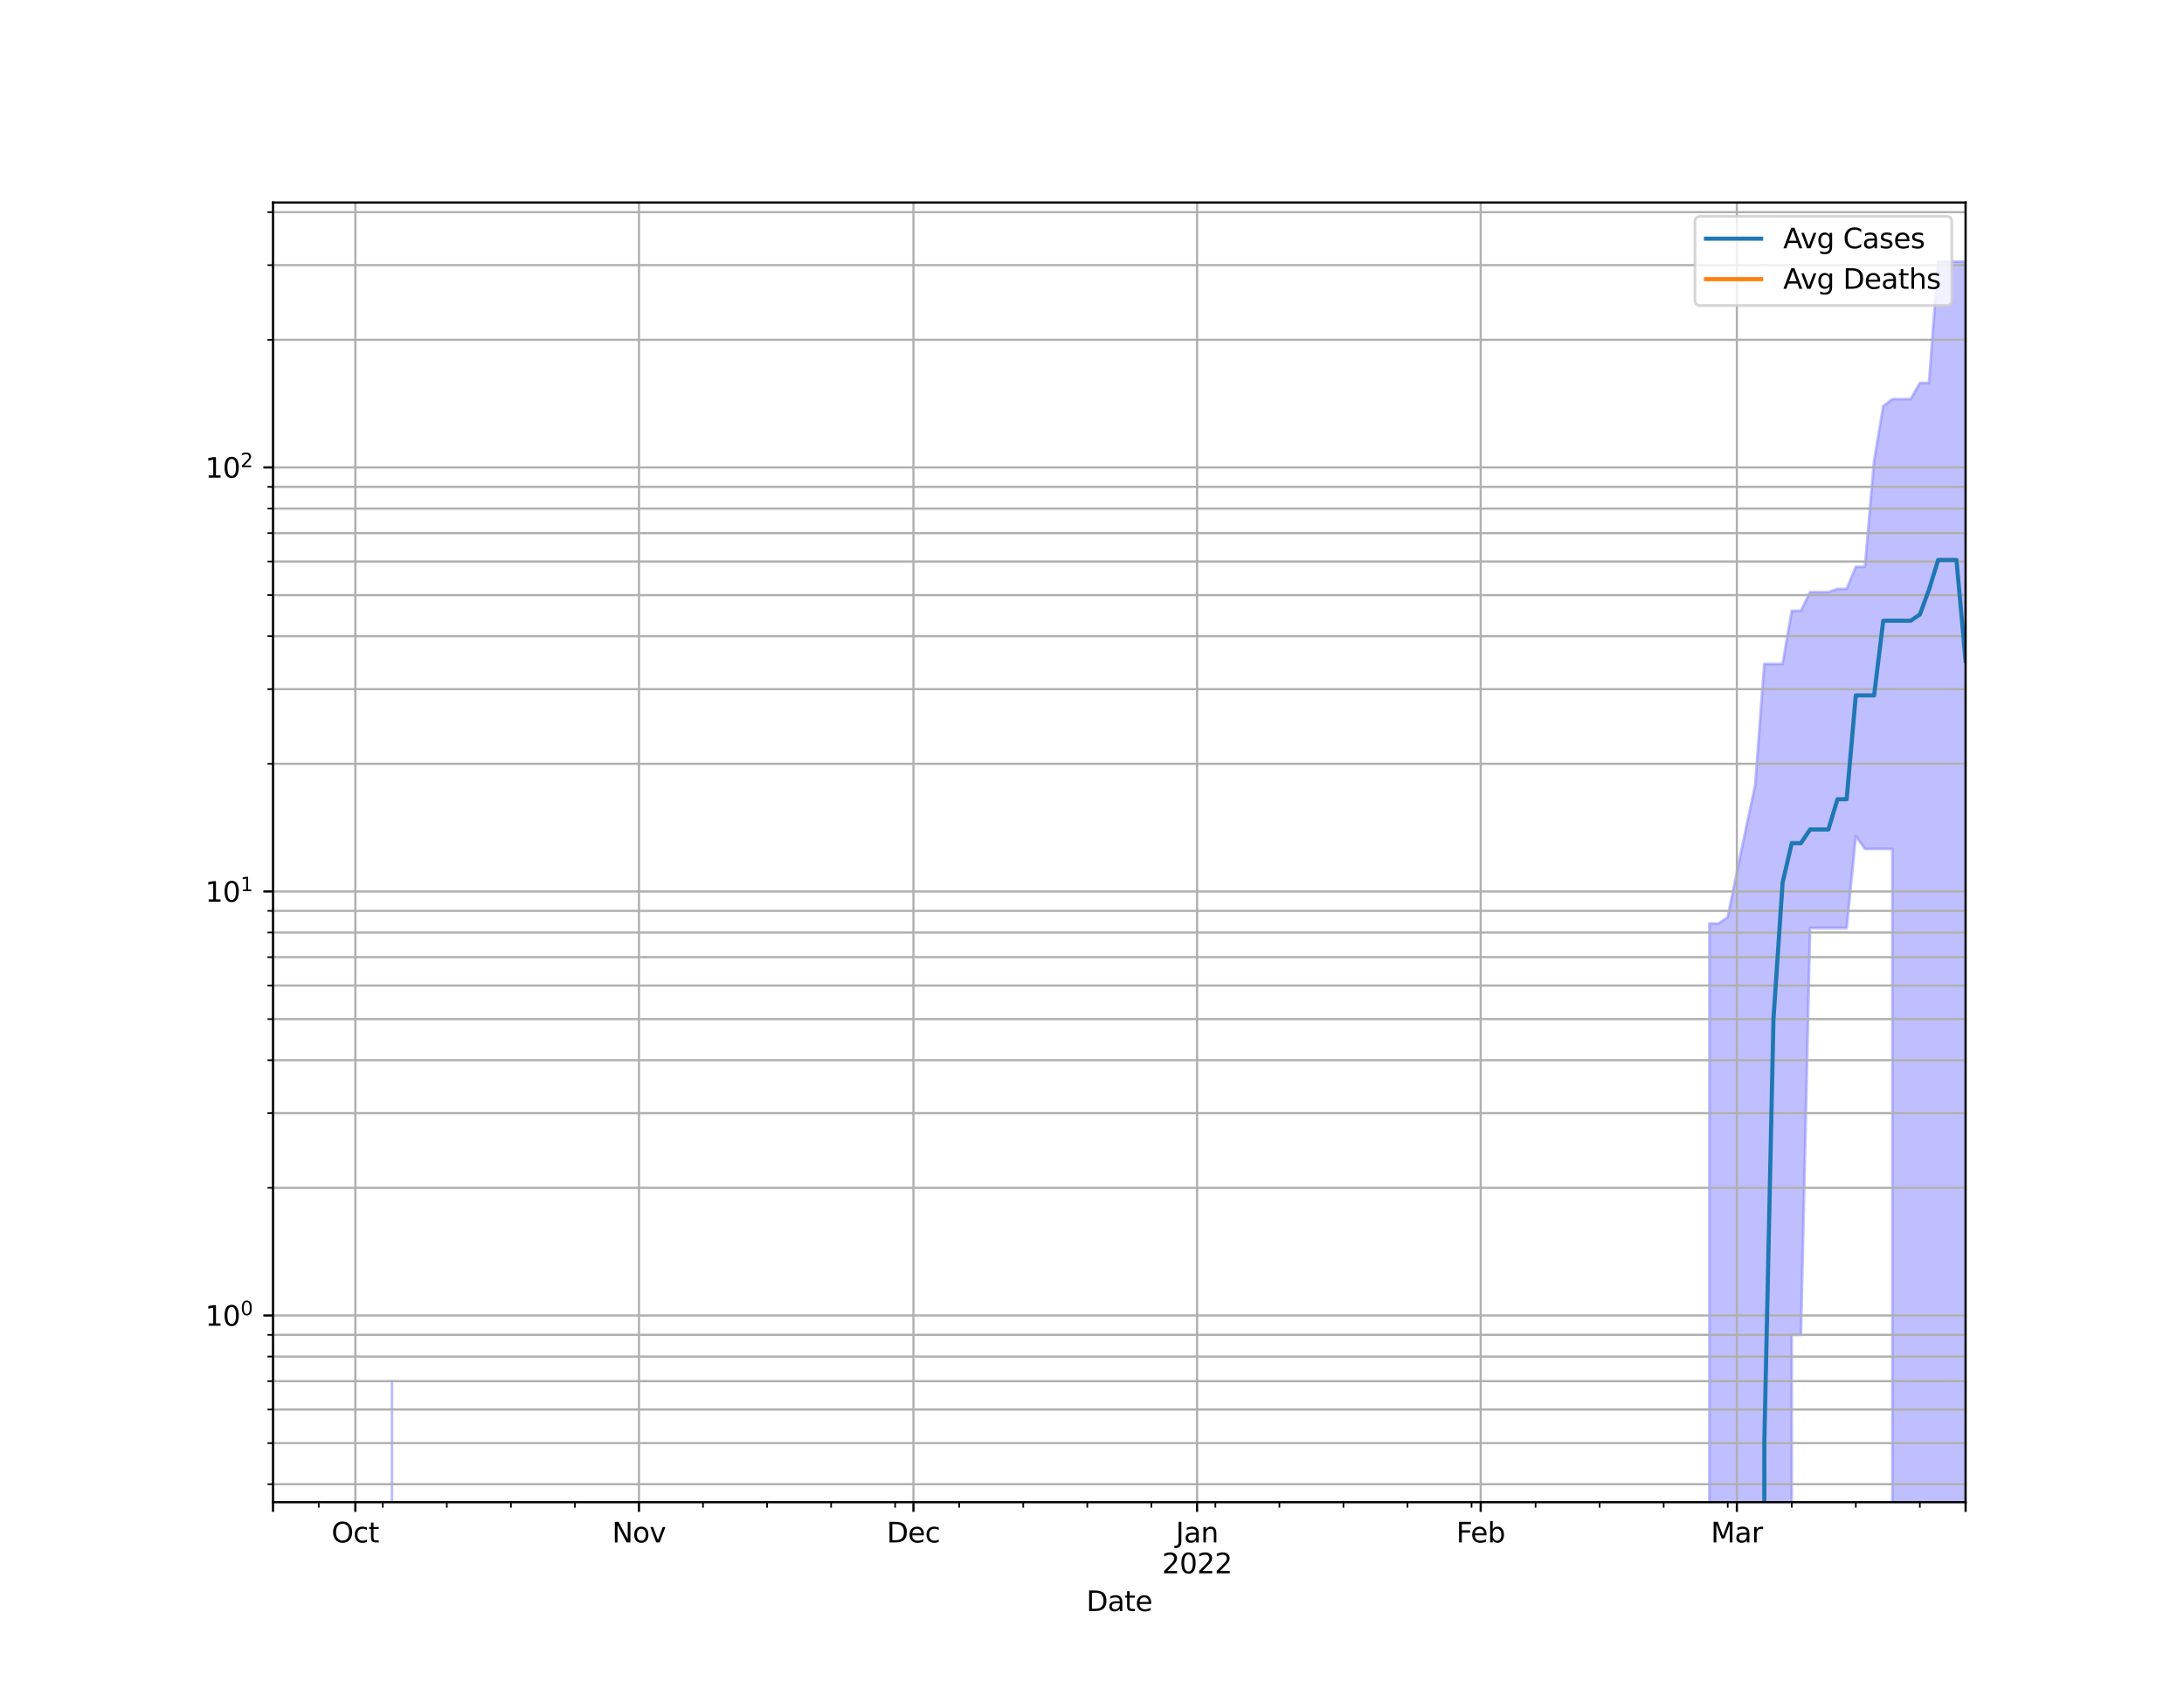 <?xml version="1.0" encoding="utf-8" standalone="no"?>
<!DOCTYPE svg PUBLIC "-//W3C//DTD SVG 1.1//EN"
  "http://www.w3.org/Graphics/SVG/1.1/DTD/svg11.dtd">
<svg height="612pt" version="1.1" viewBox="0 0 792 612" width="792pt" xmlns="http://www.w3.org/2000/svg" xmlns:xlink="http://www.w3.org/1999/xlink">
 <defs>
  <style type="text/css">*{stroke-linecap:butt;stroke-linejoin:round;}</style>
 </defs>
 <g id="figure_1">
  <g id="patch_1">
   <path d="M 0 612 
L 792 612 
L 792 0 
L 0 0 
z
" style="fill:#ffffff;"/>
  </g>
  <g id="axes_1">
   <g id="patch_2">
    <path d="M 99 544.68 
L 712.8 544.68 
L 712.8 73.44 
L 99 73.44 
z
" style="fill:#ffffff;"/>
   </g>
   <g id="PolyCollection_1">
    <path clip-path="url(#p68e2955192)" d="M 99 154220.026 
L 99 154220.026 
L 102.318 154220.026 
L 105.636 154220.026 
L 108.954 154220.026 
L 112.271 154220.026 
L 115.589 154220.026 
L 118.907 154220.026 
L 122.225 154220.026 
L 125.543 154220.026 
L 128.861 154220.026 
L 132.178 154220.026 
L 135.496 154220.026 
L 138.814 154220.026 
L 142.132 500.794 
L 145.45 154220.026 
L 148.768 154220.026 
L 152.085 154220.026 
L 155.403 154220.026 
L 158.721 154220.026 
L 162.039 154220.026 
L 165.357 154220.026 
L 168.675 154220.026 
L 171.992 154220.026 
L 175.31 154220.026 
L 178.628 154220.026 
L 181.946 154220.026 
L 185.264 154220.026 
L 188.582 154220.026 
L 191.899 154220.026 
L 195.217 154220.026 
L 198.535 154220.026 
L 201.853 154220.026 
L 205.171 154220.026 
L 208.489 154220.026 
L 211.806 154220.026 
L 215.124 154220.026 
L 218.442 154220.026 
L 221.76 154220.026 
L 225.078 154220.026 
L 228.396 154220.026 
L 231.714 154220.026 
L 235.031 154220.026 
L 238.349 154220.026 
L 241.667 154220.026 
L 244.985 154220.026 
L 248.303 154220.026 
L 251.621 154220.026 
L 254.938 154220.026 
L 258.256 154220.026 
L 261.574 154220.026 
L 264.892 154220.026 
L 268.21 154220.026 
L 271.528 154220.026 
L 274.845 154220.026 
L 278.163 154220.026 
L 281.481 154220.026 
L 284.799 154220.026 
L 288.117 154220.026 
L 291.435 154220.026 
L 294.752 154220.026 
L 298.07 154220.026 
L 301.388 154220.026 
L 304.706 154220.026 
L 308.024 154220.026 
L 311.342 154220.026 
L 314.659 154220.026 
L 317.977 154220.026 
L 321.295 154220.026 
L 324.613 154220.026 
L 327.931 154220.026 
L 331.249 154220.026 
L 334.566 154220.026 
L 337.884 154220.026 
L 341.202 154220.026 
L 344.52 154220.026 
L 347.838 154220.026 
L 351.156 154220.026 
L 354.474 154220.026 
L 357.791 154220.026 
L 361.109 154220.026 
L 364.427 154220.026 
L 367.745 154220.026 
L 371.063 154220.026 
L 374.381 154220.026 
L 377.698 154220.026 
L 381.016 154220.026 
L 384.334 154220.026 
L 387.652 154220.026 
L 390.97 154220.026 
L 394.288 154220.026 
L 397.605 154220.026 
L 400.923 154220.026 
L 404.241 154220.026 
L 407.559 154220.026 
L 410.877 154220.026 
L 414.195 154220.026 
L 417.512 154220.026 
L 420.83 154220.026 
L 424.148 154220.026 
L 427.466 154220.026 
L 430.784 154220.026 
L 434.102 154220.026 
L 437.419 154220.026 
L 440.737 154220.026 
L 444.055 154220.026 
L 447.373 154220.026 
L 450.691 154220.026 
L 454.009 154220.026 
L 457.326 154220.026 
L 460.644 154220.026 
L 463.962 154220.026 
L 467.28 154220.026 
L 470.598 154220.026 
L 473.916 154220.026 
L 477.234 154220.026 
L 480.551 154220.026 
L 483.869 154220.026 
L 487.187 154220.026 
L 490.505 154220.026 
L 493.823 154220.026 
L 497.141 154220.026 
L 500.458 154220.026 
L 503.776 154220.026 
L 507.094 154220.026 
L 510.412 154220.026 
L 513.73 154220.026 
L 517.048 154220.026 
L 520.365 154220.026 
L 523.683 154220.026 
L 527.001 154220.026 
L 530.319 154220.026 
L 533.637 154220.026 
L 536.955 154220.026 
L 540.272 154220.026 
L 543.59 154220.026 
L 546.908 154220.026 
L 550.226 154220.026 
L 553.544 154220.026 
L 556.862 154220.026 
L 560.179 154220.026 
L 563.497 154220.026 
L 566.815 154220.026 
L 570.133 154220.026 
L 573.451 154220.026 
L 576.769 154220.026 
L 580.086 154220.026 
L 583.404 154220.026 
L 586.722 154220.026 
L 590.04 154220.026 
L 593.358 154220.026 
L 596.676 154220.026 
L 599.994 154220.026 
L 603.311 154220.026 
L 606.629 154220.026 
L 609.947 154220.026 
L 613.265 154220.026 
L 616.583 154220.026 
L 619.901 334.877 
L 623.218 334.877 
L 626.536 332.534 
L 629.854 316.268 
L 633.172 300.294 
L 636.49 284.735 
L 639.808 240.744 
L 643.125 240.744 
L 646.443 240.744 
L 649.761 221.487 
L 653.079 221.487 
L 656.397 214.714 
L 659.715 214.714 
L 663.032 214.714 
L 666.35 213.541 
L 669.668 213.541 
L 672.986 205.519 
L 676.304 205.519 
L 679.622 167.067 
L 682.939 147.265 
L 686.257 144.729 
L 689.575 144.729 
L 692.893 144.729 
L 696.211 138.866 
L 699.529 138.866 
L 702.846 94.86 
L 706.164 94.86 
L 709.482 94.86 
L 712.8 94.86 
L 712.8 154220.026 
L 712.8 154220.026 
L 709.482 154220.026 
L 706.164 154220.026 
L 702.846 154220.026 
L 699.529 154220.026 
L 696.211 154220.026 
L 692.893 154220.026 
L 689.575 154220.026 
L 686.257 307.804 
L 682.939 307.804 
L 679.622 307.804 
L 676.304 307.804 
L 672.986 303.198 
L 669.668 336.486 
L 666.35 336.486 
L 663.032 336.486 
L 659.715 336.486 
L 656.397 336.486 
L 653.079 484.014 
L 649.761 484.014 
L 646.443 154220.026 
L 643.125 154220.026 
L 639.808 154220.026 
L 636.49 154220.026 
L 633.172 154220.026 
L 629.854 154220.026 
L 626.536 154220.026 
L 623.218 154220.026 
L 619.901 154220.026 
L 616.583 154220.026 
L 613.265 154220.026 
L 609.947 154220.026 
L 606.629 154220.026 
L 603.311 154220.026 
L 599.994 154220.026 
L 596.676 154220.026 
L 593.358 154220.026 
L 590.04 154220.026 
L 586.722 154220.026 
L 583.404 154220.026 
L 580.086 154220.026 
L 576.769 154220.026 
L 573.451 154220.026 
L 570.133 154220.026 
L 566.815 154220.026 
L 563.497 154220.026 
L 560.179 154220.026 
L 556.862 154220.026 
L 553.544 154220.026 
L 550.226 154220.026 
L 546.908 154220.026 
L 543.59 154220.026 
L 540.272 154220.026 
L 536.955 154220.026 
L 533.637 154220.026 
L 530.319 154220.026 
L 527.001 154220.026 
L 523.683 154220.026 
L 520.365 154220.026 
L 517.048 154220.026 
L 513.73 154220.026 
L 510.412 154220.026 
L 507.094 154220.026 
L 503.776 154220.026 
L 500.458 154220.026 
L 497.141 154220.026 
L 493.823 154220.026 
L 490.505 154220.026 
L 487.187 154220.026 
L 483.869 154220.026 
L 480.551 154220.026 
L 477.234 154220.026 
L 473.916 154220.026 
L 470.598 154220.026 
L 467.28 154220.026 
L 463.962 154220.026 
L 460.644 154220.026 
L 457.326 154220.026 
L 454.009 154220.026 
L 450.691 154220.026 
L 447.373 154220.026 
L 444.055 154220.026 
L 440.737 154220.026 
L 437.419 154220.026 
L 434.102 154220.026 
L 430.784 154220.026 
L 427.466 154220.026 
L 424.148 154220.026 
L 420.83 154220.026 
L 417.512 154220.026 
L 414.195 154220.026 
L 410.877 154220.026 
L 407.559 154220.026 
L 404.241 154220.026 
L 400.923 154220.026 
L 397.605 154220.026 
L 394.288 154220.026 
L 390.97 154220.026 
L 387.652 154220.026 
L 384.334 154220.026 
L 381.016 154220.026 
L 377.698 154220.026 
L 374.381 154220.026 
L 371.063 154220.026 
L 367.745 154220.026 
L 364.427 154220.026 
L 361.109 154220.026 
L 357.791 154220.026 
L 354.474 154220.026 
L 351.156 154220.026 
L 347.838 154220.026 
L 344.52 154220.026 
L 341.202 154220.026 
L 337.884 154220.026 
L 334.566 154220.026 
L 331.249 154220.026 
L 327.931 154220.026 
L 324.613 154220.026 
L 321.295 154220.026 
L 317.977 154220.026 
L 314.659 154220.026 
L 311.342 154220.026 
L 308.024 154220.026 
L 304.706 154220.026 
L 301.388 154220.026 
L 298.07 154220.026 
L 294.752 154220.026 
L 291.435 154220.026 
L 288.117 154220.026 
L 284.799 154220.026 
L 281.481 154220.026 
L 278.163 154220.026 
L 274.845 154220.026 
L 271.528 154220.026 
L 268.21 154220.026 
L 264.892 154220.026 
L 261.574 154220.026 
L 258.256 154220.026 
L 254.938 154220.026 
L 251.621 154220.026 
L 248.303 154220.026 
L 244.985 154220.026 
L 241.667 154220.026 
L 238.349 154220.026 
L 235.031 154220.026 
L 231.714 154220.026 
L 228.396 154220.026 
L 225.078 154220.026 
L 221.76 154220.026 
L 218.442 154220.026 
L 215.124 154220.026 
L 211.806 154220.026 
L 208.489 154220.026 
L 205.171 154220.026 
L 201.853 154220.026 
L 198.535 154220.026 
L 195.217 154220.026 
L 191.899 154220.026 
L 188.582 154220.026 
L 185.264 154220.026 
L 181.946 154220.026 
L 178.628 154220.026 
L 175.31 154220.026 
L 171.992 154220.026 
L 168.675 154220.026 
L 165.357 154220.026 
L 162.039 154220.026 
L 158.721 154220.026 
L 155.403 154220.026 
L 152.085 154220.026 
L 148.768 154220.026 
L 145.45 154220.026 
L 142.132 154220.026 
L 138.814 154220.026 
L 135.496 154220.026 
L 132.178 154220.026 
L 128.861 154220.026 
L 125.543 154220.026 
L 122.225 154220.026 
L 118.907 154220.026 
L 115.589 154220.026 
L 112.271 154220.026 
L 108.954 154220.026 
L 105.636 154220.026 
L 102.318 154220.026 
L 99 154220.026 
z
" style="fill:#8080ff;fill-opacity:0.5;stroke:#8080ff;stroke-opacity:0.5;"/>
   </g>
   <g id="PolyCollection_2">
    <defs>
     <path d="M 99 153608.026 
L 99 153608.026 
L 102.318 153608.026 
L 105.636 153608.026 
L 108.954 153608.026 
L 112.271 153608.026 
L 115.589 153608.026 
L 118.907 153608.026 
L 122.225 153608.026 
L 125.543 153608.026 
L 128.861 153608.026 
L 132.178 153608.026 
L 135.496 153608.026 
L 138.814 153608.026 
L 142.132 153608.026 
L 145.45 153608.026 
L 148.768 153608.026 
L 152.085 153608.026 
L 155.403 153608.026 
L 158.721 153608.026 
L 162.039 153608.026 
L 165.357 153608.026 
L 168.675 153608.026 
L 171.992 153608.026 
L 175.31 153608.026 
L 178.628 153608.026 
L 181.946 153608.026 
L 185.264 153608.026 
L 188.582 153608.026 
L 191.899 153608.026 
L 195.217 153608.026 
L 198.535 153608.026 
L 201.853 153608.026 
L 205.171 153608.026 
L 208.489 153608.026 
L 211.806 153608.026 
L 215.124 153608.026 
L 218.442 153608.026 
L 221.76 153608.026 
L 225.078 153608.026 
L 228.396 153608.026 
L 231.714 153608.026 
L 235.031 153608.026 
L 238.349 153608.026 
L 241.667 153608.026 
L 244.985 153608.026 
L 248.303 153608.026 
L 251.621 153608.026 
L 254.938 153608.026 
L 258.256 153608.026 
L 261.574 153608.026 
L 264.892 153608.026 
L 268.21 153608.026 
L 271.528 153608.026 
L 274.845 153608.026 
L 278.163 153608.026 
L 281.481 153608.026 
L 284.799 153608.026 
L 288.117 153608.026 
L 291.435 153608.026 
L 294.752 153608.026 
L 298.07 153608.026 
L 301.388 153608.026 
L 304.706 153608.026 
L 308.024 153608.026 
L 311.342 153608.026 
L 314.659 153608.026 
L 317.977 153608.026 
L 321.295 153608.026 
L 324.613 153608.026 
L 327.931 153608.026 
L 331.249 153608.026 
L 334.566 153608.026 
L 337.884 153608.026 
L 341.202 153608.026 
L 344.52 153608.026 
L 347.838 153608.026 
L 351.156 153608.026 
L 354.474 153608.026 
L 357.791 153608.026 
L 361.109 153608.026 
L 364.427 153608.026 
L 367.745 153608.026 
L 371.063 153608.026 
L 374.381 153608.026 
L 377.698 153608.026 
L 381.016 153608.026 
L 384.334 153608.026 
L 387.652 153608.026 
L 390.97 153608.026 
L 394.288 153608.026 
L 397.605 153608.026 
L 400.923 153608.026 
L 404.241 153608.026 
L 407.559 153608.026 
L 410.877 153608.026 
L 414.195 153608.026 
L 417.512 153608.026 
L 420.83 153608.026 
L 424.148 153608.026 
L 427.466 153608.026 
L 430.784 153608.026 
L 434.102 153608.026 
L 437.419 153608.026 
L 440.737 153608.026 
L 444.055 153608.026 
L 447.373 153608.026 
L 450.691 153608.026 
L 454.009 153608.026 
L 457.326 153608.026 
L 460.644 153608.026 
L 463.962 153608.026 
L 467.28 153608.026 
L 470.598 153608.026 
L 473.916 153608.026 
L 477.234 153608.026 
L 480.551 153608.026 
L 483.869 153608.026 
L 487.187 153608.026 
L 490.505 153608.026 
L 493.823 153608.026 
L 497.141 153608.026 
L 500.458 153608.026 
L 503.776 153608.026 
L 507.094 153608.026 
L 510.412 153608.026 
L 513.73 153608.026 
L 517.048 153608.026 
L 520.365 153608.026 
L 523.683 153608.026 
L 527.001 153608.026 
L 530.319 153608.026 
L 533.637 153608.026 
L 536.955 153608.026 
L 540.272 153608.026 
L 543.59 153608.026 
L 546.908 153608.026 
L 550.226 153608.026 
L 553.544 153608.026 
L 556.862 153608.026 
L 560.179 153608.026 
L 563.497 153608.026 
L 566.815 153608.026 
L 570.133 153608.026 
L 573.451 153608.026 
L 576.769 153608.026 
L 580.086 153608.026 
L 583.404 153608.026 
L 586.722 153608.026 
L 590.04 153608.026 
L 593.358 153608.026 
L 596.676 153608.026 
L 599.994 153608.026 
L 603.311 153608.026 
L 606.629 153608.026 
L 609.947 153608.026 
L 613.265 153608.026 
L 616.583 153608.026 
L 619.901 153608.026 
L 623.218 153608.026 
L 626.536 153608.026 
L 629.854 153608.026 
L 633.172 153608.026 
L 636.49 153608.026 
L 639.808 153608.026 
L 643.125 153608.026 
L 646.443 153608.026 
L 649.761 153608.026 
L 653.079 153608.026 
L 656.397 153608.026 
L 659.715 153608.026 
L 663.032 153608.026 
L 666.35 153608.026 
L 669.668 153608.026 
L 672.986 153608.026 
L 676.304 153608.026 
L 679.622 153608.026 
L 682.939 153608.026 
L 686.257 153608.026 
L 689.575 153608.026 
L 692.893 153608.026 
L 696.211 153608.026 
L 699.529 153608.026 
L 702.846 153608.026 
L 706.164 153608.026 
L 709.482 153608.026 
L 712.8 153608.026 
L 712.8 153608.026 
L 712.8 153608.026 
L 709.482 153608.026 
L 706.164 153608.026 
L 702.846 153608.026 
L 699.529 153608.026 
L 696.211 153608.026 
L 692.893 153608.026 
L 689.575 153608.026 
L 686.257 153608.026 
L 682.939 153608.026 
L 679.622 153608.026 
L 676.304 153608.026 
L 672.986 153608.026 
L 669.668 153608.026 
L 666.35 153608.026 
L 663.032 153608.026 
L 659.715 153608.026 
L 656.397 153608.026 
L 653.079 153608.026 
L 649.761 153608.026 
L 646.443 153608.026 
L 643.125 153608.026 
L 639.808 153608.026 
L 636.49 153608.026 
L 633.172 153608.026 
L 629.854 153608.026 
L 626.536 153608.026 
L 623.218 153608.026 
L 619.901 153608.026 
L 616.583 153608.026 
L 613.265 153608.026 
L 609.947 153608.026 
L 606.629 153608.026 
L 603.311 153608.026 
L 599.994 153608.026 
L 596.676 153608.026 
L 593.358 153608.026 
L 590.04 153608.026 
L 586.722 153608.026 
L 583.404 153608.026 
L 580.086 153608.026 
L 576.769 153608.026 
L 573.451 153608.026 
L 570.133 153608.026 
L 566.815 153608.026 
L 563.497 153608.026 
L 560.179 153608.026 
L 556.862 153608.026 
L 553.544 153608.026 
L 550.226 153608.026 
L 546.908 153608.026 
L 543.59 153608.026 
L 540.272 153608.026 
L 536.955 153608.026 
L 533.637 153608.026 
L 530.319 153608.026 
L 527.001 153608.026 
L 523.683 153608.026 
L 520.365 153608.026 
L 517.048 153608.026 
L 513.73 153608.026 
L 510.412 153608.026 
L 507.094 153608.026 
L 503.776 153608.026 
L 500.458 153608.026 
L 497.141 153608.026 
L 493.823 153608.026 
L 490.505 153608.026 
L 487.187 153608.026 
L 483.869 153608.026 
L 480.551 153608.026 
L 477.234 153608.026 
L 473.916 153608.026 
L 470.598 153608.026 
L 467.28 153608.026 
L 463.962 153608.026 
L 460.644 153608.026 
L 457.326 153608.026 
L 454.009 153608.026 
L 450.691 153608.026 
L 447.373 153608.026 
L 444.055 153608.026 
L 440.737 153608.026 
L 437.419 153608.026 
L 434.102 153608.026 
L 430.784 153608.026 
L 427.466 153608.026 
L 424.148 153608.026 
L 420.83 153608.026 
L 417.512 153608.026 
L 414.195 153608.026 
L 410.877 153608.026 
L 407.559 153608.026 
L 404.241 153608.026 
L 400.923 153608.026 
L 397.605 153608.026 
L 394.288 153608.026 
L 390.97 153608.026 
L 387.652 153608.026 
L 384.334 153608.026 
L 381.016 153608.026 
L 377.698 153608.026 
L 374.381 153608.026 
L 371.063 153608.026 
L 367.745 153608.026 
L 364.427 153608.026 
L 361.109 153608.026 
L 357.791 153608.026 
L 354.474 153608.026 
L 351.156 153608.026 
L 347.838 153608.026 
L 344.52 153608.026 
L 341.202 153608.026 
L 337.884 153608.026 
L 334.566 153608.026 
L 331.249 153608.026 
L 327.931 153608.026 
L 324.613 153608.026 
L 321.295 153608.026 
L 317.977 153608.026 
L 314.659 153608.026 
L 311.342 153608.026 
L 308.024 153608.026 
L 304.706 153608.026 
L 301.388 153608.026 
L 298.07 153608.026 
L 294.752 153608.026 
L 291.435 153608.026 
L 288.117 153608.026 
L 284.799 153608.026 
L 281.481 153608.026 
L 278.163 153608.026 
L 274.845 153608.026 
L 271.528 153608.026 
L 268.21 153608.026 
L 264.892 153608.026 
L 261.574 153608.026 
L 258.256 153608.026 
L 254.938 153608.026 
L 251.621 153608.026 
L 248.303 153608.026 
L 244.985 153608.026 
L 241.667 153608.026 
L 238.349 153608.026 
L 235.031 153608.026 
L 231.714 153608.026 
L 228.396 153608.026 
L 225.078 153608.026 
L 221.76 153608.026 
L 218.442 153608.026 
L 215.124 153608.026 
L 211.806 153608.026 
L 208.489 153608.026 
L 205.171 153608.026 
L 201.853 153608.026 
L 198.535 153608.026 
L 195.217 153608.026 
L 191.899 153608.026 
L 188.582 153608.026 
L 185.264 153608.026 
L 181.946 153608.026 
L 178.628 153608.026 
L 175.31 153608.026 
L 171.992 153608.026 
L 168.675 153608.026 
L 165.357 153608.026 
L 162.039 153608.026 
L 158.721 153608.026 
L 155.403 153608.026 
L 152.085 153608.026 
L 148.768 153608.026 
L 145.45 153608.026 
L 142.132 153608.026 
L 138.814 153608.026 
L 135.496 153608.026 
L 132.178 153608.026 
L 128.861 153608.026 
L 125.543 153608.026 
L 122.225 153608.026 
L 118.907 153608.026 
L 115.589 153608.026 
L 112.271 153608.026 
L 108.954 153608.026 
L 105.636 153608.026 
L 102.318 153608.026 
L 99 153608.026 
z
" id="m1598b3bb95" style="stroke:#ff8080;stroke-opacity:0.5;"/>
    </defs>
    <g clip-path="url(#p68e2955192)">
     <use style="fill:#ff8080;fill-opacity:0.5;stroke:#ff8080;stroke-opacity:0.5;" x="0" xlink:href="#m1598b3bb95" y="612"/>
    </g>
   </g>
   <g id="matplotlib.axis_1">
    <g id="xtick_1">
     <g id="line2d_1">
      <path clip-path="url(#p68e2955192)" d="M 99 544.68 
L 99 73.44 
" style="fill:none;stroke:#b0b0b0;stroke-linecap:square;stroke-width:0.8;"/>
     </g>
     <g id="line2d_2">
      <defs>
       <path d="M 0 0 
L 0 3.5 
" id="m4abed1d830" style="stroke:#000000;stroke-width:0.8;"/>
      </defs>
      <g>
       <use style="stroke:#000000;stroke-width:0.8;" x="99" xlink:href="#m4abed1d830" y="544.68"/>
      </g>
     </g>
    </g>
    <g id="xtick_2">
     <g id="line2d_3">
      <path clip-path="url(#p68e2955192)" d="M 128.861 544.68 
L 128.861 73.44 
" style="fill:none;stroke:#b0b0b0;stroke-linecap:square;stroke-width:0.8;"/>
     </g>
     <g id="line2d_4">
      <g>
       <use style="stroke:#000000;stroke-width:0.8;" x="128.861" xlink:href="#m4abed1d830" y="544.68"/>
      </g>
     </g>
     <g id="text_1">
      <!-- Oct -->
      <g transform="translate(120.215 559.278)scale(0.1 -0.1)">
       <defs>
        <path d="M 2522 4238 
Q 1834 4238 1429 3725 
Q 1025 3213 1025 2328 
Q 1025 1447 1429 934 
Q 1834 422 2522 422 
Q 3209 422 3611 934 
Q 4013 1447 4013 2328 
Q 4013 3213 3611 3725 
Q 3209 4238 2522 4238 
z
M 2522 4750 
Q 3503 4750 4090 4092 
Q 4678 3434 4678 2328 
Q 4678 1225 4090 567 
Q 3503 -91 2522 -91 
Q 1538 -91 948 565 
Q 359 1222 359 2328 
Q 359 3434 948 4092 
Q 1538 4750 2522 4750 
z
" id="DejaVuSans-4f" transform="scale(0.016)"/>
        <path d="M 3122 3366 
L 3122 2828 
Q 2878 2963 2633 3030 
Q 2388 3097 2138 3097 
Q 1578 3097 1268 2742 
Q 959 2388 959 1747 
Q 959 1106 1268 751 
Q 1578 397 2138 397 
Q 2388 397 2633 464 
Q 2878 531 3122 666 
L 3122 134 
Q 2881 22 2623 -34 
Q 2366 -91 2075 -91 
Q 1284 -91 818 406 
Q 353 903 353 1747 
Q 353 2603 823 3093 
Q 1294 3584 2113 3584 
Q 2378 3584 2631 3529 
Q 2884 3475 3122 3366 
z
" id="DejaVuSans-63" transform="scale(0.016)"/>
        <path d="M 1172 4494 
L 1172 3500 
L 2356 3500 
L 2356 3053 
L 1172 3053 
L 1172 1153 
Q 1172 725 1289 603 
Q 1406 481 1766 481 
L 2356 481 
L 2356 0 
L 1766 0 
Q 1100 0 847 248 
Q 594 497 594 1153 
L 594 3053 
L 172 3053 
L 172 3500 
L 594 3500 
L 594 4494 
L 1172 4494 
z
" id="DejaVuSans-74" transform="scale(0.016)"/>
       </defs>
       <use xlink:href="#DejaVuSans-4f"/>
       <use x="78.711" xlink:href="#DejaVuSans-63"/>
       <use x="133.691" xlink:href="#DejaVuSans-74"/>
      </g>
     </g>
    </g>
    <g id="xtick_3">
     <g id="line2d_5">
      <path clip-path="url(#p68e2955192)" d="M 231.714 544.68 
L 231.714 73.44 
" style="fill:none;stroke:#b0b0b0;stroke-linecap:square;stroke-width:0.8;"/>
     </g>
     <g id="line2d_6">
      <g>
       <use style="stroke:#000000;stroke-width:0.8;" x="231.714" xlink:href="#m4abed1d830" y="544.68"/>
      </g>
     </g>
     <g id="text_2">
      <!-- Nov -->
      <g transform="translate(221.954 559.278)scale(0.1 -0.1)">
       <defs>
        <path d="M 628 4666 
L 1478 4666 
L 3547 763 
L 3547 4666 
L 4159 4666 
L 4159 0 
L 3309 0 
L 1241 3903 
L 1241 0 
L 628 0 
L 628 4666 
z
" id="DejaVuSans-4e" transform="scale(0.016)"/>
        <path d="M 1959 3097 
Q 1497 3097 1228 2736 
Q 959 2375 959 1747 
Q 959 1119 1226 758 
Q 1494 397 1959 397 
Q 2419 397 2687 759 
Q 2956 1122 2956 1747 
Q 2956 2369 2687 2733 
Q 2419 3097 1959 3097 
z
M 1959 3584 
Q 2709 3584 3137 3096 
Q 3566 2609 3566 1747 
Q 3566 888 3137 398 
Q 2709 -91 1959 -91 
Q 1206 -91 779 398 
Q 353 888 353 1747 
Q 353 2609 779 3096 
Q 1206 3584 1959 3584 
z
" id="DejaVuSans-6f" transform="scale(0.016)"/>
        <path d="M 191 3500 
L 800 3500 
L 1894 563 
L 2988 3500 
L 3597 3500 
L 2284 0 
L 1503 0 
L 191 3500 
z
" id="DejaVuSans-76" transform="scale(0.016)"/>
       </defs>
       <use xlink:href="#DejaVuSans-4e"/>
       <use x="74.805" xlink:href="#DejaVuSans-6f"/>
       <use x="135.986" xlink:href="#DejaVuSans-76"/>
      </g>
     </g>
    </g>
    <g id="xtick_4">
     <g id="line2d_7">
      <path clip-path="url(#p68e2955192)" d="M 331.249 544.68 
L 331.249 73.44 
" style="fill:none;stroke:#b0b0b0;stroke-linecap:square;stroke-width:0.8;"/>
     </g>
     <g id="line2d_8">
      <g>
       <use style="stroke:#000000;stroke-width:0.8;" x="331.249" xlink:href="#m4abed1d830" y="544.68"/>
      </g>
     </g>
     <g id="text_3">
      <!-- Dec -->
      <g transform="translate(321.573 559.278)scale(0.1 -0.1)">
       <defs>
        <path d="M 1259 4147 
L 1259 519 
L 2022 519 
Q 2988 519 3436 956 
Q 3884 1394 3884 2338 
Q 3884 3275 3436 3711 
Q 2988 4147 2022 4147 
L 1259 4147 
z
M 628 4666 
L 1925 4666 
Q 3281 4666 3915 4102 
Q 4550 3538 4550 2338 
Q 4550 1131 3912 565 
Q 3275 0 1925 0 
L 628 0 
L 628 4666 
z
" id="DejaVuSans-44" transform="scale(0.016)"/>
        <path d="M 3597 1894 
L 3597 1613 
L 953 1613 
Q 991 1019 1311 708 
Q 1631 397 2203 397 
Q 2534 397 2845 478 
Q 3156 559 3463 722 
L 3463 178 
Q 3153 47 2828 -22 
Q 2503 -91 2169 -91 
Q 1331 -91 842 396 
Q 353 884 353 1716 
Q 353 2575 817 3079 
Q 1281 3584 2069 3584 
Q 2775 3584 3186 3129 
Q 3597 2675 3597 1894 
z
M 3022 2063 
Q 3016 2534 2758 2815 
Q 2500 3097 2075 3097 
Q 1594 3097 1305 2825 
Q 1016 2553 972 2059 
L 3022 2063 
z
" id="DejaVuSans-65" transform="scale(0.016)"/>
       </defs>
       <use xlink:href="#DejaVuSans-44"/>
       <use x="77.002" xlink:href="#DejaVuSans-65"/>
       <use x="138.525" xlink:href="#DejaVuSans-63"/>
      </g>
     </g>
    </g>
    <g id="xtick_5">
     <g id="line2d_9">
      <path clip-path="url(#p68e2955192)" d="M 434.102 544.68 
L 434.102 73.44 
" style="fill:none;stroke:#b0b0b0;stroke-linecap:square;stroke-width:0.8;"/>
     </g>
     <g id="line2d_10">
      <g>
       <use style="stroke:#000000;stroke-width:0.8;" x="434.102" xlink:href="#m4abed1d830" y="544.68"/>
      </g>
     </g>
     <g id="text_4">
      <!-- Jan -->
      <g transform="translate(426.394 559.278)scale(0.1 -0.1)">
       <defs>
        <path d="M 628 4666 
L 1259 4666 
L 1259 325 
Q 1259 -519 939 -900 
Q 619 -1281 -91 -1281 
L -331 -1281 
L -331 -750 
L -134 -750 
Q 284 -750 456 -515 
Q 628 -281 628 325 
L 628 4666 
z
" id="DejaVuSans-4a" transform="scale(0.016)"/>
        <path d="M 2194 1759 
Q 1497 1759 1228 1600 
Q 959 1441 959 1056 
Q 959 750 1161 570 
Q 1363 391 1709 391 
Q 2188 391 2477 730 
Q 2766 1069 2766 1631 
L 2766 1759 
L 2194 1759 
z
M 3341 1997 
L 3341 0 
L 2766 0 
L 2766 531 
Q 2569 213 2275 61 
Q 1981 -91 1556 -91 
Q 1019 -91 701 211 
Q 384 513 384 1019 
Q 384 1609 779 1909 
Q 1175 2209 1959 2209 
L 2766 2209 
L 2766 2266 
Q 2766 2663 2505 2880 
Q 2244 3097 1772 3097 
Q 1472 3097 1187 3025 
Q 903 2953 641 2809 
L 641 3341 
Q 956 3463 1253 3523 
Q 1550 3584 1831 3584 
Q 2591 3584 2966 3190 
Q 3341 2797 3341 1997 
z
" id="DejaVuSans-61" transform="scale(0.016)"/>
        <path d="M 3513 2113 
L 3513 0 
L 2938 0 
L 2938 2094 
Q 2938 2591 2744 2837 
Q 2550 3084 2163 3084 
Q 1697 3084 1428 2787 
Q 1159 2491 1159 1978 
L 1159 0 
L 581 0 
L 581 3500 
L 1159 3500 
L 1159 2956 
Q 1366 3272 1645 3428 
Q 1925 3584 2291 3584 
Q 2894 3584 3203 3211 
Q 3513 2838 3513 2113 
z
" id="DejaVuSans-6e" transform="scale(0.016)"/>
       </defs>
       <use xlink:href="#DejaVuSans-4a"/>
       <use x="29.492" xlink:href="#DejaVuSans-61"/>
       <use x="90.771" xlink:href="#DejaVuSans-6e"/>
      </g>
      <!-- 2022 -->
      <g transform="translate(421.377 570.476)scale(0.1 -0.1)">
       <defs>
        <path d="M 1228 531 
L 3431 531 
L 3431 0 
L 469 0 
L 469 531 
Q 828 903 1448 1529 
Q 2069 2156 2228 2338 
Q 2531 2678 2651 2914 
Q 2772 3150 2772 3378 
Q 2772 3750 2511 3984 
Q 2250 4219 1831 4219 
Q 1534 4219 1204 4116 
Q 875 4013 500 3803 
L 500 4441 
Q 881 4594 1212 4672 
Q 1544 4750 1819 4750 
Q 2544 4750 2975 4387 
Q 3406 4025 3406 3419 
Q 3406 3131 3298 2873 
Q 3191 2616 2906 2266 
Q 2828 2175 2409 1742 
Q 1991 1309 1228 531 
z
" id="DejaVuSans-32" transform="scale(0.016)"/>
        <path d="M 2034 4250 
Q 1547 4250 1301 3770 
Q 1056 3291 1056 2328 
Q 1056 1369 1301 889 
Q 1547 409 2034 409 
Q 2525 409 2770 889 
Q 3016 1369 3016 2328 
Q 3016 3291 2770 3770 
Q 2525 4250 2034 4250 
z
M 2034 4750 
Q 2819 4750 3233 4129 
Q 3647 3509 3647 2328 
Q 3647 1150 3233 529 
Q 2819 -91 2034 -91 
Q 1250 -91 836 529 
Q 422 1150 422 2328 
Q 422 3509 836 4129 
Q 1250 4750 2034 4750 
z
" id="DejaVuSans-30" transform="scale(0.016)"/>
       </defs>
       <use xlink:href="#DejaVuSans-32"/>
       <use x="63.623" xlink:href="#DejaVuSans-30"/>
       <use x="127.246" xlink:href="#DejaVuSans-32"/>
       <use x="190.869" xlink:href="#DejaVuSans-32"/>
      </g>
     </g>
    </g>
    <g id="xtick_6">
     <g id="line2d_11">
      <path clip-path="url(#p68e2955192)" d="M 536.955 544.68 
L 536.955 73.44 
" style="fill:none;stroke:#b0b0b0;stroke-linecap:square;stroke-width:0.8;"/>
     </g>
     <g id="line2d_12">
      <g>
       <use style="stroke:#000000;stroke-width:0.8;" x="536.955" xlink:href="#m4abed1d830" y="544.68"/>
      </g>
     </g>
     <g id="text_5">
      <!-- Feb -->
      <g transform="translate(528.103 559.278)scale(0.1 -0.1)">
       <defs>
        <path d="M 628 4666 
L 3309 4666 
L 3309 4134 
L 1259 4134 
L 1259 2759 
L 3109 2759 
L 3109 2228 
L 1259 2228 
L 1259 0 
L 628 0 
L 628 4666 
z
" id="DejaVuSans-46" transform="scale(0.016)"/>
        <path d="M 3116 1747 
Q 3116 2381 2855 2742 
Q 2594 3103 2138 3103 
Q 1681 3103 1420 2742 
Q 1159 2381 1159 1747 
Q 1159 1113 1420 752 
Q 1681 391 2138 391 
Q 2594 391 2855 752 
Q 3116 1113 3116 1747 
z
M 1159 2969 
Q 1341 3281 1617 3432 
Q 1894 3584 2278 3584 
Q 2916 3584 3314 3078 
Q 3713 2572 3713 1747 
Q 3713 922 3314 415 
Q 2916 -91 2278 -91 
Q 1894 -91 1617 61 
Q 1341 213 1159 525 
L 1159 0 
L 581 0 
L 581 4863 
L 1159 4863 
L 1159 2969 
z
" id="DejaVuSans-62" transform="scale(0.016)"/>
       </defs>
       <use xlink:href="#DejaVuSans-46"/>
       <use x="52.02" xlink:href="#DejaVuSans-65"/>
       <use x="113.543" xlink:href="#DejaVuSans-62"/>
      </g>
     </g>
    </g>
    <g id="xtick_7">
     <g id="line2d_13">
      <path clip-path="url(#p68e2955192)" d="M 629.854 544.68 
L 629.854 73.44 
" style="fill:none;stroke:#b0b0b0;stroke-linecap:square;stroke-width:0.8;"/>
     </g>
     <g id="line2d_14">
      <g>
       <use style="stroke:#000000;stroke-width:0.8;" x="629.854" xlink:href="#m4abed1d830" y="544.68"/>
      </g>
     </g>
     <g id="text_6">
      <!-- Mar -->
      <g transform="translate(620.42 559.278)scale(0.1 -0.1)">
       <defs>
        <path d="M 628 4666 
L 1569 4666 
L 2759 1491 
L 3956 4666 
L 4897 4666 
L 4897 0 
L 4281 0 
L 4281 4097 
L 3078 897 
L 2444 897 
L 1241 4097 
L 1241 0 
L 628 0 
L 628 4666 
z
" id="DejaVuSans-4d" transform="scale(0.016)"/>
        <path d="M 2631 2963 
Q 2534 3019 2420 3045 
Q 2306 3072 2169 3072 
Q 1681 3072 1420 2755 
Q 1159 2438 1159 1844 
L 1159 0 
L 581 0 
L 581 3500 
L 1159 3500 
L 1159 2956 
Q 1341 3275 1631 3429 
Q 1922 3584 2338 3584 
Q 2397 3584 2469 3576 
Q 2541 3569 2628 3553 
L 2631 2963 
z
" id="DejaVuSans-72" transform="scale(0.016)"/>
       </defs>
       <use xlink:href="#DejaVuSans-4d"/>
       <use x="86.279" xlink:href="#DejaVuSans-61"/>
       <use x="147.559" xlink:href="#DejaVuSans-72"/>
      </g>
     </g>
    </g>
    <g id="xtick_8">
     <g id="line2d_15">
      <path clip-path="url(#p68e2955192)" d="M 712.8 544.68 
L 712.8 73.44 
" style="fill:none;stroke:#b0b0b0;stroke-linecap:square;stroke-width:0.8;"/>
     </g>
     <g id="line2d_16">
      <g>
       <use style="stroke:#000000;stroke-width:0.8;" x="712.8" xlink:href="#m4abed1d830" y="544.68"/>
      </g>
     </g>
    </g>
    <g id="xtick_9">
     <g id="line2d_17">
      <defs>
       <path d="M 0 0 
L 0 2 
" id="mbe9820739d" style="stroke:#000000;stroke-width:0.6;"/>
      </defs>
      <g>
       <use style="stroke:#000000;stroke-width:0.6;" x="115.589" xlink:href="#mbe9820739d" y="544.68"/>
      </g>
     </g>
    </g>
    <g id="xtick_10">
     <g id="line2d_18">
      <g>
       <use style="stroke:#000000;stroke-width:0.6;" x="138.814" xlink:href="#mbe9820739d" y="544.68"/>
      </g>
     </g>
    </g>
    <g id="xtick_11">
     <g id="line2d_19">
      <g>
       <use style="stroke:#000000;stroke-width:0.6;" x="162.039" xlink:href="#mbe9820739d" y="544.68"/>
      </g>
     </g>
    </g>
    <g id="xtick_12">
     <g id="line2d_20">
      <g>
       <use style="stroke:#000000;stroke-width:0.6;" x="185.264" xlink:href="#mbe9820739d" y="544.68"/>
      </g>
     </g>
    </g>
    <g id="xtick_13">
     <g id="line2d_21">
      <g>
       <use style="stroke:#000000;stroke-width:0.6;" x="208.489" xlink:href="#mbe9820739d" y="544.68"/>
      </g>
     </g>
    </g>
    <g id="xtick_14">
     <g id="line2d_22">
      <g>
       <use style="stroke:#000000;stroke-width:0.6;" x="254.938" xlink:href="#mbe9820739d" y="544.68"/>
      </g>
     </g>
    </g>
    <g id="xtick_15">
     <g id="line2d_23">
      <g>
       <use style="stroke:#000000;stroke-width:0.6;" x="278.163" xlink:href="#mbe9820739d" y="544.68"/>
      </g>
     </g>
    </g>
    <g id="xtick_16">
     <g id="line2d_24">
      <g>
       <use style="stroke:#000000;stroke-width:0.6;" x="301.388" xlink:href="#mbe9820739d" y="544.68"/>
      </g>
     </g>
    </g>
    <g id="xtick_17">
     <g id="line2d_25">
      <g>
       <use style="stroke:#000000;stroke-width:0.6;" x="324.613" xlink:href="#mbe9820739d" y="544.68"/>
      </g>
     </g>
    </g>
    <g id="xtick_18">
     <g id="line2d_26">
      <g>
       <use style="stroke:#000000;stroke-width:0.6;" x="347.838" xlink:href="#mbe9820739d" y="544.68"/>
      </g>
     </g>
    </g>
    <g id="xtick_19">
     <g id="line2d_27">
      <g>
       <use style="stroke:#000000;stroke-width:0.6;" x="371.063" xlink:href="#mbe9820739d" y="544.68"/>
      </g>
     </g>
    </g>
    <g id="xtick_20">
     <g id="line2d_28">
      <g>
       <use style="stroke:#000000;stroke-width:0.6;" x="394.288" xlink:href="#mbe9820739d" y="544.68"/>
      </g>
     </g>
    </g>
    <g id="xtick_21">
     <g id="line2d_29">
      <g>
       <use style="stroke:#000000;stroke-width:0.6;" x="417.512" xlink:href="#mbe9820739d" y="544.68"/>
      </g>
     </g>
    </g>
    <g id="xtick_22">
     <g id="line2d_30">
      <g>
       <use style="stroke:#000000;stroke-width:0.6;" x="440.737" xlink:href="#mbe9820739d" y="544.68"/>
      </g>
     </g>
    </g>
    <g id="xtick_23">
     <g id="line2d_31">
      <g>
       <use style="stroke:#000000;stroke-width:0.6;" x="463.962" xlink:href="#mbe9820739d" y="544.68"/>
      </g>
     </g>
    </g>
    <g id="xtick_24">
     <g id="line2d_32">
      <g>
       <use style="stroke:#000000;stroke-width:0.6;" x="487.187" xlink:href="#mbe9820739d" y="544.68"/>
      </g>
     </g>
    </g>
    <g id="xtick_25">
     <g id="line2d_33">
      <g>
       <use style="stroke:#000000;stroke-width:0.6;" x="510.412" xlink:href="#mbe9820739d" y="544.68"/>
      </g>
     </g>
    </g>
    <g id="xtick_26">
     <g id="line2d_34">
      <g>
       <use style="stroke:#000000;stroke-width:0.6;" x="533.637" xlink:href="#mbe9820739d" y="544.68"/>
      </g>
     </g>
    </g>
    <g id="xtick_27">
     <g id="line2d_35">
      <g>
       <use style="stroke:#000000;stroke-width:0.6;" x="556.862" xlink:href="#mbe9820739d" y="544.68"/>
      </g>
     </g>
    </g>
    <g id="xtick_28">
     <g id="line2d_36">
      <g>
       <use style="stroke:#000000;stroke-width:0.6;" x="580.086" xlink:href="#mbe9820739d" y="544.68"/>
      </g>
     </g>
    </g>
    <g id="xtick_29">
     <g id="line2d_37">
      <g>
       <use style="stroke:#000000;stroke-width:0.6;" x="603.311" xlink:href="#mbe9820739d" y="544.68"/>
      </g>
     </g>
    </g>
    <g id="xtick_30">
     <g id="line2d_38">
      <g>
       <use style="stroke:#000000;stroke-width:0.6;" x="626.536" xlink:href="#mbe9820739d" y="544.68"/>
      </g>
     </g>
    </g>
    <g id="xtick_31">
     <g id="line2d_39">
      <g>
       <use style="stroke:#000000;stroke-width:0.6;" x="649.761" xlink:href="#mbe9820739d" y="544.68"/>
      </g>
     </g>
    </g>
    <g id="xtick_32">
     <g id="line2d_40">
      <g>
       <use style="stroke:#000000;stroke-width:0.6;" x="672.986" xlink:href="#mbe9820739d" y="544.68"/>
      </g>
     </g>
    </g>
    <g id="xtick_33">
     <g id="line2d_41">
      <g>
       <use style="stroke:#000000;stroke-width:0.6;" x="696.211" xlink:href="#mbe9820739d" y="544.68"/>
      </g>
     </g>
    </g>
    <g id="text_7">
     <!-- Date -->
     <g transform="translate(393.949 584.154)scale(0.1 -0.1)">
      <use xlink:href="#DejaVuSans-44"/>
      <use x="77.002" xlink:href="#DejaVuSans-61"/>
      <use x="138.281" xlink:href="#DejaVuSans-74"/>
      <use x="177.49" xlink:href="#DejaVuSans-65"/>
     </g>
    </g>
   </g>
   <g id="matplotlib.axis_2">
    <g id="ytick_1">
     <g id="line2d_42">
      <path clip-path="url(#p68e2955192)" d="M 99 476.979 
L 712.8 476.979 
" style="fill:none;stroke:#b0b0b0;stroke-linecap:square;stroke-width:0.8;"/>
     </g>
     <g id="line2d_43">
      <defs>
       <path d="M 0 0 
L -3.5 0 
" id="me91a084207" style="stroke:#000000;stroke-width:0.8;"/>
      </defs>
      <g>
       <use style="stroke:#000000;stroke-width:0.8;" x="99" xlink:href="#me91a084207" y="476.979"/>
      </g>
     </g>
     <g id="text_8">
      <!-- $\mathdefault{10^{0}}$ -->
      <g transform="translate(74.4 480.778)scale(0.1 -0.1)">
       <defs>
        <path d="M 794 531 
L 1825 531 
L 1825 4091 
L 703 3866 
L 703 4441 
L 1819 4666 
L 2450 4666 
L 2450 531 
L 3481 531 
L 3481 0 
L 794 0 
L 794 531 
z
" id="DejaVuSans-31" transform="scale(0.016)"/>
       </defs>
       <use transform="translate(0 0.766)" xlink:href="#DejaVuSans-31"/>
       <use transform="translate(63.623 0.766)" xlink:href="#DejaVuSans-30"/>
       <use transform="translate(128.203 39.047)scale(0.7)" xlink:href="#DejaVuSans-30"/>
      </g>
     </g>
    </g>
    <g id="ytick_2">
     <g id="line2d_44">
      <path clip-path="url(#p68e2955192)" d="M 99 323.236 
L 712.8 323.236 
" style="fill:none;stroke:#b0b0b0;stroke-linecap:square;stroke-width:0.8;"/>
     </g>
     <g id="line2d_45">
      <g>
       <use style="stroke:#000000;stroke-width:0.8;" x="99" xlink:href="#me91a084207" y="323.236"/>
      </g>
     </g>
     <g id="text_9">
      <!-- $\mathdefault{10^{1}}$ -->
      <g transform="translate(74.4 327.035)scale(0.1 -0.1)">
       <use transform="translate(0 0.684)" xlink:href="#DejaVuSans-31"/>
       <use transform="translate(63.623 0.684)" xlink:href="#DejaVuSans-30"/>
       <use transform="translate(128.203 38.966)scale(0.7)" xlink:href="#DejaVuSans-31"/>
      </g>
     </g>
    </g>
    <g id="ytick_3">
     <g id="line2d_46">
      <path clip-path="url(#p68e2955192)" d="M 99 169.493 
L 712.8 169.493 
" style="fill:none;stroke:#b0b0b0;stroke-linecap:square;stroke-width:0.8;"/>
     </g>
     <g id="line2d_47">
      <g>
       <use style="stroke:#000000;stroke-width:0.8;" x="99" xlink:href="#me91a084207" y="169.493"/>
      </g>
     </g>
     <g id="text_10">
      <!-- $\mathdefault{10^{2}}$ -->
      <g transform="translate(74.4 173.292)scale(0.1 -0.1)">
       <use transform="translate(0 0.766)" xlink:href="#DejaVuSans-31"/>
       <use transform="translate(63.623 0.766)" xlink:href="#DejaVuSans-30"/>
       <use transform="translate(128.203 39.047)scale(0.7)" xlink:href="#DejaVuSans-32"/>
      </g>
     </g>
    </g>
    <g id="ytick_4">
     <g id="line2d_48">
      <path clip-path="url(#p68e2955192)" d="M 99 538.159 
L 712.8 538.159 
" style="fill:none;stroke:#b0b0b0;stroke-linecap:square;stroke-width:0.8;"/>
     </g>
     <g id="line2d_49">
      <defs>
       <path d="M 0 0 
L -2 0 
" id="m0cb60b688e" style="stroke:#000000;stroke-width:0.6;"/>
      </defs>
      <g>
       <use style="stroke:#000000;stroke-width:0.6;" x="99" xlink:href="#m0cb60b688e" y="538.159"/>
      </g>
     </g>
    </g>
    <g id="ytick_5">
     <g id="line2d_50">
      <path clip-path="url(#p68e2955192)" d="M 99 523.26 
L 712.8 523.26 
" style="fill:none;stroke:#b0b0b0;stroke-linecap:square;stroke-width:0.8;"/>
     </g>
     <g id="line2d_51">
      <g>
       <use style="stroke:#000000;stroke-width:0.6;" x="99" xlink:href="#m0cb60b688e" y="523.26"/>
      </g>
     </g>
    </g>
    <g id="ytick_6">
     <g id="line2d_52">
      <path clip-path="url(#p68e2955192)" d="M 99 511.086 
L 712.8 511.086 
" style="fill:none;stroke:#b0b0b0;stroke-linecap:square;stroke-width:0.8;"/>
     </g>
     <g id="line2d_53">
      <g>
       <use style="stroke:#000000;stroke-width:0.6;" x="99" xlink:href="#m0cb60b688e" y="511.086"/>
      </g>
     </g>
    </g>
    <g id="ytick_7">
     <g id="line2d_54">
      <path clip-path="url(#p68e2955192)" d="M 99 500.794 
L 712.8 500.794 
" style="fill:none;stroke:#b0b0b0;stroke-linecap:square;stroke-width:0.8;"/>
     </g>
     <g id="line2d_55">
      <g>
       <use style="stroke:#000000;stroke-width:0.6;" x="99" xlink:href="#m0cb60b688e" y="500.794"/>
      </g>
     </g>
    </g>
    <g id="ytick_8">
     <g id="line2d_56">
      <path clip-path="url(#p68e2955192)" d="M 99 491.878 
L 712.8 491.878 
" style="fill:none;stroke:#b0b0b0;stroke-linecap:square;stroke-width:0.8;"/>
     </g>
     <g id="line2d_57">
      <g>
       <use style="stroke:#000000;stroke-width:0.6;" x="99" xlink:href="#m0cb60b688e" y="491.878"/>
      </g>
     </g>
    </g>
    <g id="ytick_9">
     <g id="line2d_58">
      <path clip-path="url(#p68e2955192)" d="M 99 484.014 
L 712.8 484.014 
" style="fill:none;stroke:#b0b0b0;stroke-linecap:square;stroke-width:0.8;"/>
     </g>
     <g id="line2d_59">
      <g>
       <use style="stroke:#000000;stroke-width:0.6;" x="99" xlink:href="#m0cb60b688e" y="484.014"/>
      </g>
     </g>
    </g>
    <g id="ytick_10">
     <g id="line2d_60">
      <path clip-path="url(#p68e2955192)" d="M 99 430.697 
L 712.8 430.697 
" style="fill:none;stroke:#b0b0b0;stroke-linecap:square;stroke-width:0.8;"/>
     </g>
     <g id="line2d_61">
      <g>
       <use style="stroke:#000000;stroke-width:0.6;" x="99" xlink:href="#m0cb60b688e" y="430.697"/>
      </g>
     </g>
    </g>
    <g id="ytick_11">
     <g id="line2d_62">
      <path clip-path="url(#p68e2955192)" d="M 99 403.625 
L 712.8 403.625 
" style="fill:none;stroke:#b0b0b0;stroke-linecap:square;stroke-width:0.8;"/>
     </g>
     <g id="line2d_63">
      <g>
       <use style="stroke:#000000;stroke-width:0.6;" x="99" xlink:href="#m0cb60b688e" y="403.625"/>
      </g>
     </g>
    </g>
    <g id="ytick_12">
     <g id="line2d_64">
      <path clip-path="url(#p68e2955192)" d="M 99 384.416 
L 712.8 384.416 
" style="fill:none;stroke:#b0b0b0;stroke-linecap:square;stroke-width:0.8;"/>
     </g>
     <g id="line2d_65">
      <g>
       <use style="stroke:#000000;stroke-width:0.6;" x="99" xlink:href="#m0cb60b688e" y="384.416"/>
      </g>
     </g>
    </g>
    <g id="ytick_13">
     <g id="line2d_66">
      <path clip-path="url(#p68e2955192)" d="M 99 369.517 
L 712.8 369.517 
" style="fill:none;stroke:#b0b0b0;stroke-linecap:square;stroke-width:0.8;"/>
     </g>
     <g id="line2d_67">
      <g>
       <use style="stroke:#000000;stroke-width:0.6;" x="99" xlink:href="#m0cb60b688e" y="369.517"/>
      </g>
     </g>
    </g>
    <g id="ytick_14">
     <g id="line2d_68">
      <path clip-path="url(#p68e2955192)" d="M 99 357.343 
L 712.8 357.343 
" style="fill:none;stroke:#b0b0b0;stroke-linecap:square;stroke-width:0.8;"/>
     </g>
     <g id="line2d_69">
      <g>
       <use style="stroke:#000000;stroke-width:0.6;" x="99" xlink:href="#m0cb60b688e" y="357.343"/>
      </g>
     </g>
    </g>
    <g id="ytick_15">
     <g id="line2d_70">
      <path clip-path="url(#p68e2955192)" d="M 99 347.051 
L 712.8 347.051 
" style="fill:none;stroke:#b0b0b0;stroke-linecap:square;stroke-width:0.8;"/>
     </g>
     <g id="line2d_71">
      <g>
       <use style="stroke:#000000;stroke-width:0.6;" x="99" xlink:href="#m0cb60b688e" y="347.051"/>
      </g>
     </g>
    </g>
    <g id="ytick_16">
     <g id="line2d_72">
      <path clip-path="url(#p68e2955192)" d="M 99 338.135 
L 712.8 338.135 
" style="fill:none;stroke:#b0b0b0;stroke-linecap:square;stroke-width:0.8;"/>
     </g>
     <g id="line2d_73">
      <g>
       <use style="stroke:#000000;stroke-width:0.6;" x="99" xlink:href="#m0cb60b688e" y="338.135"/>
      </g>
     </g>
    </g>
    <g id="ytick_17">
     <g id="line2d_74">
      <path clip-path="url(#p68e2955192)" d="M 99 330.271 
L 712.8 330.271 
" style="fill:none;stroke:#b0b0b0;stroke-linecap:square;stroke-width:0.8;"/>
     </g>
     <g id="line2d_75">
      <g>
       <use style="stroke:#000000;stroke-width:0.6;" x="99" xlink:href="#m0cb60b688e" y="330.271"/>
      </g>
     </g>
    </g>
    <g id="ytick_18">
     <g id="line2d_76">
      <path clip-path="url(#p68e2955192)" d="M 99 276.954 
L 712.8 276.954 
" style="fill:none;stroke:#b0b0b0;stroke-linecap:square;stroke-width:0.8;"/>
     </g>
     <g id="line2d_77">
      <g>
       <use style="stroke:#000000;stroke-width:0.6;" x="99" xlink:href="#m0cb60b688e" y="276.954"/>
      </g>
     </g>
    </g>
    <g id="ytick_19">
     <g id="line2d_78">
      <path clip-path="url(#p68e2955192)" d="M 99 249.882 
L 712.8 249.882 
" style="fill:none;stroke:#b0b0b0;stroke-linecap:square;stroke-width:0.8;"/>
     </g>
     <g id="line2d_79">
      <g>
       <use style="stroke:#000000;stroke-width:0.6;" x="99" xlink:href="#m0cb60b688e" y="249.882"/>
      </g>
     </g>
    </g>
    <g id="ytick_20">
     <g id="line2d_80">
      <path clip-path="url(#p68e2955192)" d="M 99 230.673 
L 712.8 230.673 
" style="fill:none;stroke:#b0b0b0;stroke-linecap:square;stroke-width:0.8;"/>
     </g>
     <g id="line2d_81">
      <g>
       <use style="stroke:#000000;stroke-width:0.6;" x="99" xlink:href="#m0cb60b688e" y="230.673"/>
      </g>
     </g>
    </g>
    <g id="ytick_21">
     <g id="line2d_82">
      <path clip-path="url(#p68e2955192)" d="M 99 215.774 
L 712.8 215.774 
" style="fill:none;stroke:#b0b0b0;stroke-linecap:square;stroke-width:0.8;"/>
     </g>
     <g id="line2d_83">
      <g>
       <use style="stroke:#000000;stroke-width:0.6;" x="99" xlink:href="#m0cb60b688e" y="215.774"/>
      </g>
     </g>
    </g>
    <g id="ytick_22">
     <g id="line2d_84">
      <path clip-path="url(#p68e2955192)" d="M 99 203.6 
L 712.8 203.6 
" style="fill:none;stroke:#b0b0b0;stroke-linecap:square;stroke-width:0.8;"/>
     </g>
     <g id="line2d_85">
      <g>
       <use style="stroke:#000000;stroke-width:0.6;" x="99" xlink:href="#m0cb60b688e" y="203.6"/>
      </g>
     </g>
    </g>
    <g id="ytick_23">
     <g id="line2d_86">
      <path clip-path="url(#p68e2955192)" d="M 99 193.308 
L 712.8 193.308 
" style="fill:none;stroke:#b0b0b0;stroke-linecap:square;stroke-width:0.8;"/>
     </g>
     <g id="line2d_87">
      <g>
       <use style="stroke:#000000;stroke-width:0.6;" x="99" xlink:href="#m0cb60b688e" y="193.308"/>
      </g>
     </g>
    </g>
    <g id="ytick_24">
     <g id="line2d_88">
      <path clip-path="url(#p68e2955192)" d="M 99 184.392 
L 712.8 184.392 
" style="fill:none;stroke:#b0b0b0;stroke-linecap:square;stroke-width:0.8;"/>
     </g>
     <g id="line2d_89">
      <g>
       <use style="stroke:#000000;stroke-width:0.6;" x="99" xlink:href="#m0cb60b688e" y="184.392"/>
      </g>
     </g>
    </g>
    <g id="ytick_25">
     <g id="line2d_90">
      <path clip-path="url(#p68e2955192)" d="M 99 176.528 
L 712.8 176.528 
" style="fill:none;stroke:#b0b0b0;stroke-linecap:square;stroke-width:0.8;"/>
     </g>
     <g id="line2d_91">
      <g>
       <use style="stroke:#000000;stroke-width:0.6;" x="99" xlink:href="#m0cb60b688e" y="176.528"/>
      </g>
     </g>
    </g>
    <g id="ytick_26">
     <g id="line2d_92">
      <path clip-path="url(#p68e2955192)" d="M 99 123.211 
L 712.8 123.211 
" style="fill:none;stroke:#b0b0b0;stroke-linecap:square;stroke-width:0.8;"/>
     </g>
     <g id="line2d_93">
      <g>
       <use style="stroke:#000000;stroke-width:0.6;" x="99" xlink:href="#m0cb60b688e" y="123.211"/>
      </g>
     </g>
    </g>
    <g id="ytick_27">
     <g id="line2d_94">
      <path clip-path="url(#p68e2955192)" d="M 99 96.139 
L 712.8 96.139 
" style="fill:none;stroke:#b0b0b0;stroke-linecap:square;stroke-width:0.8;"/>
     </g>
     <g id="line2d_95">
      <g>
       <use style="stroke:#000000;stroke-width:0.6;" x="99" xlink:href="#m0cb60b688e" y="96.139"/>
      </g>
     </g>
    </g>
    <g id="ytick_28">
     <g id="line2d_96">
      <path clip-path="url(#p68e2955192)" d="M 99 76.93 
L 712.8 76.93 
" style="fill:none;stroke:#b0b0b0;stroke-linecap:square;stroke-width:0.8;"/>
     </g>
     <g id="line2d_97">
      <g>
       <use style="stroke:#000000;stroke-width:0.6;" x="99" xlink:href="#m0cb60b688e" y="76.93"/>
      </g>
     </g>
    </g>
   </g>
   <g id="line2d_98">
    <path clip-path="url(#p68e2955192)" d="M 639.806 613 
L 639.808 523.26 
L 643.125 369.517 
L 646.443 319.978 
L 649.761 305.718 
L 653.079 305.718 
L 656.397 300.77 
L 663.032 300.77 
L 666.35 289.799 
L 669.668 289.799 
L 672.986 252.145 
L 679.622 252.145 
L 682.939 225.072 
L 692.893 225.072 
L 696.211 222.809 
L 699.529 213.8 
L 702.846 203.046 
L 709.482 203.046 
L 712.8 239.589 
L 712.8 239.589 
" style="fill:none;stroke:#1f77b4;stroke-linecap:square;stroke-width:1.5;"/>
   </g>
   <g id="line2d_99">
    <path clip-path="url(#p68e2955192)" d="M 0 0 
" style="fill:none;stroke:#ff7f0e;stroke-linecap:square;stroke-width:1.5;"/>
   </g>
   <g id="patch_3">
    <path d="M 99 544.68 
L 99 73.44 
" style="fill:none;stroke:#000000;stroke-linecap:square;stroke-linejoin:miter;stroke-width:0.8;"/>
   </g>
   <g id="patch_4">
    <path d="M 712.8 544.68 
L 712.8 73.44 
" style="fill:none;stroke:#000000;stroke-linecap:square;stroke-linejoin:miter;stroke-width:0.8;"/>
   </g>
   <g id="patch_5">
    <path d="M 99 544.68 
L 712.8 544.68 
" style="fill:none;stroke:#000000;stroke-linecap:square;stroke-linejoin:miter;stroke-width:0.8;"/>
   </g>
   <g id="patch_6">
    <path d="M 99 73.44 
L 712.8 73.44 
" style="fill:none;stroke:#000000;stroke-linecap:square;stroke-linejoin:miter;stroke-width:0.8;"/>
   </g>
   <g id="legend_1">
    <g id="patch_7">
     <path d="M 616.653 110.796 
L 705.8 110.796 
Q 707.8 110.796 707.8 108.796 
L 707.8 80.44 
Q 707.8 78.44 705.8 78.44 
L 616.653 78.44 
Q 614.653 78.44 614.653 80.44 
L 614.653 108.796 
Q 614.653 110.796 616.653 110.796 
z
" style="fill:#ffffff;opacity:0.8;stroke:#cccccc;stroke-linejoin:miter;"/>
    </g>
    <g id="line2d_100">
     <path d="M 618.653 86.538 
L 638.653 86.538 
" style="fill:none;stroke:#1f77b4;stroke-linecap:square;stroke-width:1.5;"/>
    </g>
    <g id="line2d_101"/>
    <g id="text_11">
     <!-- Avg Cases -->
     <g transform="translate(646.653 90.038)scale(0.1 -0.1)">
      <defs>
       <path d="M 2188 4044 
L 1331 1722 
L 3047 1722 
L 2188 4044 
z
M 1831 4666 
L 2547 4666 
L 4325 0 
L 3669 0 
L 3244 1197 
L 1141 1197 
L 716 0 
L 50 0 
L 1831 4666 
z
" id="DejaVuSans-41" transform="scale(0.016)"/>
       <path d="M 2906 1791 
Q 2906 2416 2648 2759 
Q 2391 3103 1925 3103 
Q 1463 3103 1205 2759 
Q 947 2416 947 1791 
Q 947 1169 1205 825 
Q 1463 481 1925 481 
Q 2391 481 2648 825 
Q 2906 1169 2906 1791 
z
M 3481 434 
Q 3481 -459 3084 -895 
Q 2688 -1331 1869 -1331 
Q 1566 -1331 1297 -1286 
Q 1028 -1241 775 -1147 
L 775 -588 
Q 1028 -725 1275 -790 
Q 1522 -856 1778 -856 
Q 2344 -856 2625 -561 
Q 2906 -266 2906 331 
L 2906 616 
Q 2728 306 2450 153 
Q 2172 0 1784 0 
Q 1141 0 747 490 
Q 353 981 353 1791 
Q 353 2603 747 3093 
Q 1141 3584 1784 3584 
Q 2172 3584 2450 3431 
Q 2728 3278 2906 2969 
L 2906 3500 
L 3481 3500 
L 3481 434 
z
" id="DejaVuSans-67" transform="scale(0.016)"/>
       <path id="DejaVuSans-20" transform="scale(0.016)"/>
       <path d="M 4122 4306 
L 4122 3641 
Q 3803 3938 3442 4084 
Q 3081 4231 2675 4231 
Q 1875 4231 1450 3742 
Q 1025 3253 1025 2328 
Q 1025 1406 1450 917 
Q 1875 428 2675 428 
Q 3081 428 3442 575 
Q 3803 722 4122 1019 
L 4122 359 
Q 3791 134 3420 21 
Q 3050 -91 2638 -91 
Q 1578 -91 968 557 
Q 359 1206 359 2328 
Q 359 3453 968 4101 
Q 1578 4750 2638 4750 
Q 3056 4750 3426 4639 
Q 3797 4528 4122 4306 
z
" id="DejaVuSans-43" transform="scale(0.016)"/>
       <path d="M 2834 3397 
L 2834 2853 
Q 2591 2978 2328 3040 
Q 2066 3103 1784 3103 
Q 1356 3103 1142 2972 
Q 928 2841 928 2578 
Q 928 2378 1081 2264 
Q 1234 2150 1697 2047 
L 1894 2003 
Q 2506 1872 2764 1633 
Q 3022 1394 3022 966 
Q 3022 478 2636 193 
Q 2250 -91 1575 -91 
Q 1294 -91 989 -36 
Q 684 19 347 128 
L 347 722 
Q 666 556 975 473 
Q 1284 391 1588 391 
Q 1994 391 2212 530 
Q 2431 669 2431 922 
Q 2431 1156 2273 1281 
Q 2116 1406 1581 1522 
L 1381 1569 
Q 847 1681 609 1914 
Q 372 2147 372 2553 
Q 372 3047 722 3315 
Q 1072 3584 1716 3584 
Q 2034 3584 2315 3537 
Q 2597 3491 2834 3397 
z
" id="DejaVuSans-73" transform="scale(0.016)"/>
      </defs>
      <use xlink:href="#DejaVuSans-41"/>
      <use x="62.533" xlink:href="#DejaVuSans-76"/>
      <use x="121.713" xlink:href="#DejaVuSans-67"/>
      <use x="185.189" xlink:href="#DejaVuSans-20"/>
      <use x="216.977" xlink:href="#DejaVuSans-43"/>
      <use x="286.801" xlink:href="#DejaVuSans-61"/>
      <use x="348.08" xlink:href="#DejaVuSans-73"/>
      <use x="400.18" xlink:href="#DejaVuSans-65"/>
      <use x="461.703" xlink:href="#DejaVuSans-73"/>
     </g>
    </g>
    <g id="line2d_102">
     <path d="M 618.653 101.217 
L 638.653 101.217 
" style="fill:none;stroke:#ff7f0e;stroke-linecap:square;stroke-width:1.5;"/>
    </g>
    <g id="line2d_103"/>
    <g id="text_12">
     <!-- Avg Deaths -->
     <g transform="translate(646.653 104.717)scale(0.1 -0.1)">
      <defs>
       <path d="M 3513 2113 
L 3513 0 
L 2938 0 
L 2938 2094 
Q 2938 2591 2744 2837 
Q 2550 3084 2163 3084 
Q 1697 3084 1428 2787 
Q 1159 2491 1159 1978 
L 1159 0 
L 581 0 
L 581 4863 
L 1159 4863 
L 1159 2956 
Q 1366 3272 1645 3428 
Q 1925 3584 2291 3584 
Q 2894 3584 3203 3211 
Q 3513 2838 3513 2113 
z
" id="DejaVuSans-68" transform="scale(0.016)"/>
      </defs>
      <use xlink:href="#DejaVuSans-41"/>
      <use x="62.533" xlink:href="#DejaVuSans-76"/>
      <use x="121.713" xlink:href="#DejaVuSans-67"/>
      <use x="185.189" xlink:href="#DejaVuSans-20"/>
      <use x="216.977" xlink:href="#DejaVuSans-44"/>
      <use x="293.979" xlink:href="#DejaVuSans-65"/>
      <use x="355.502" xlink:href="#DejaVuSans-61"/>
      <use x="416.781" xlink:href="#DejaVuSans-74"/>
      <use x="455.99" xlink:href="#DejaVuSans-68"/>
      <use x="519.369" xlink:href="#DejaVuSans-73"/>
     </g>
    </g>
   </g>
  </g>
 </g>
 <defs>
  <clipPath id="p68e2955192">
   <rect height="471.24" width="613.8" x="99" y="73.44"/>
  </clipPath>
 </defs>
</svg>
